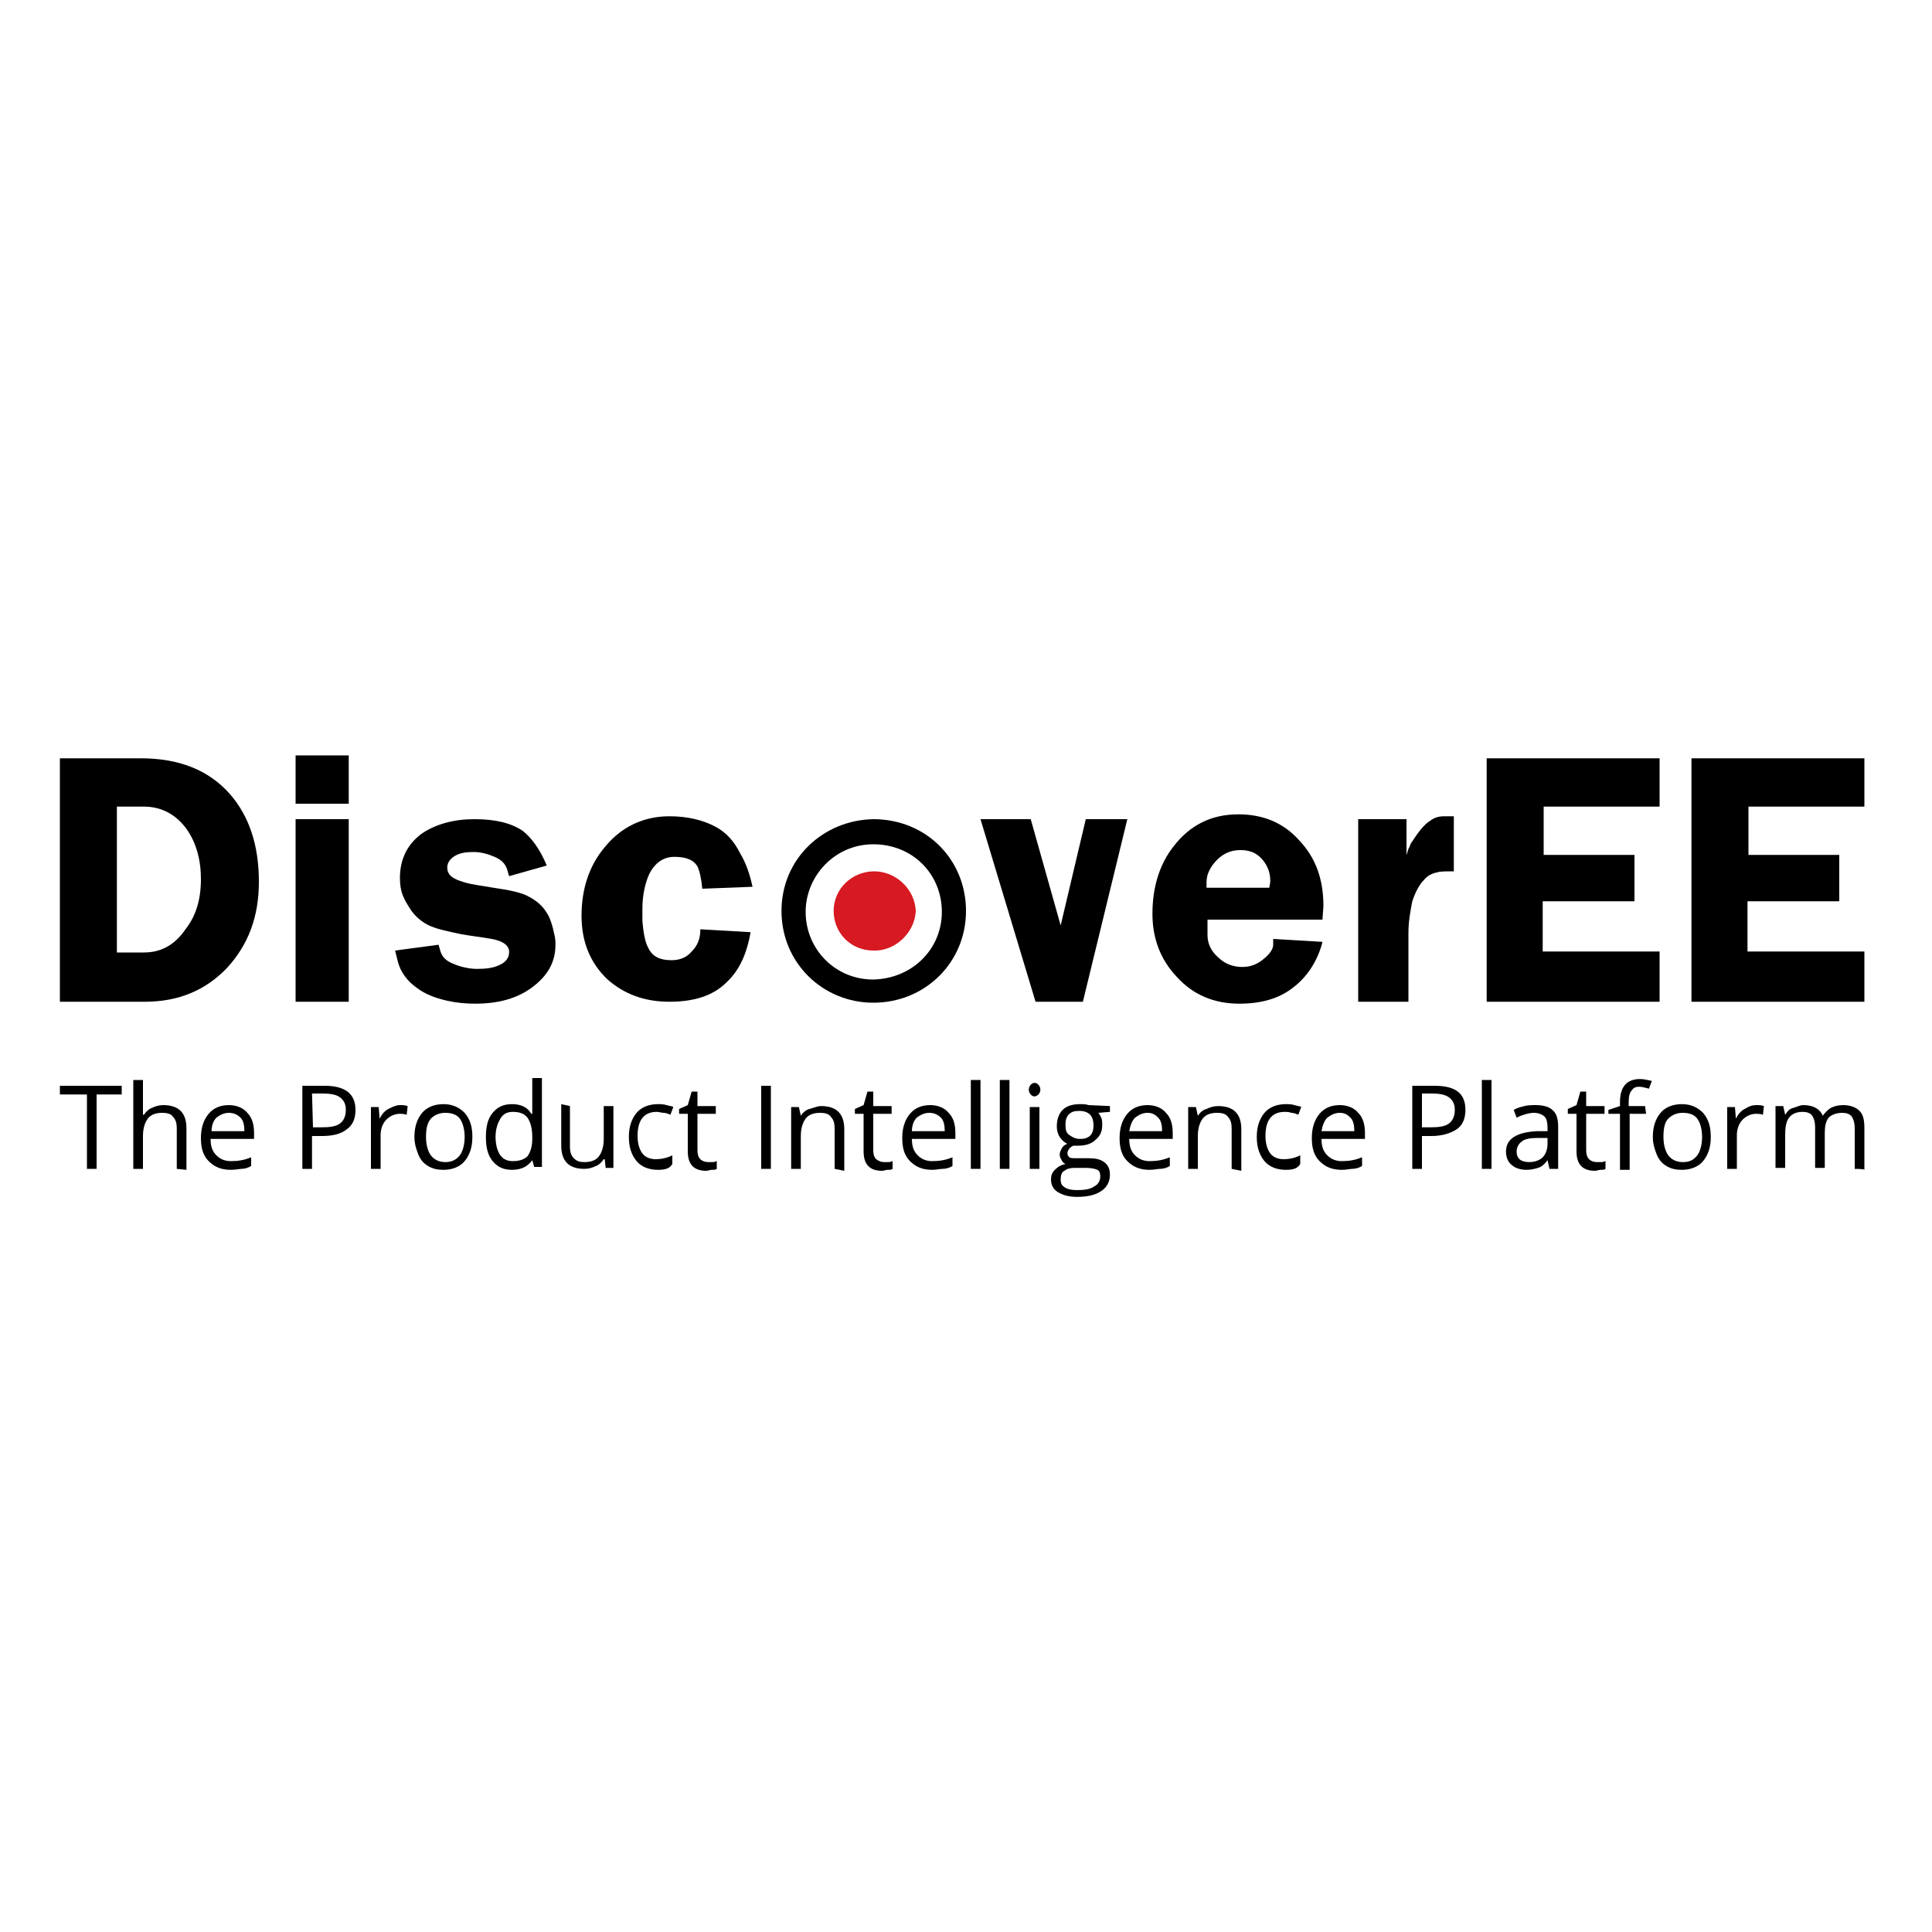 <?xml version="1.0" encoding="utf-8"?>
<!-- Generator: Adobe Illustrator 26.0.3, SVG Export Plug-In . SVG Version: 6.00 Build 0)  -->
<svg version="1.1" id="Layer_1" xmlns="http://www.w3.org/2000/svg" xmlns:xlink="http://www.w3.org/1999/xlink" x="0px" y="0px"
	 viewBox="0 0 200 200" style="enable-background:new 0 0 200 200;" xml:space="preserve">
<style type="text/css">
	.st0{fill:#D71921;}
</style>
<g>
	<g>
		<g>
			<path d="M90.4,84.8c5.5,0,9.6,4.2,9.6,9.5s-4.2,9.5-9.6,9.5c-5.2,0-9.5-4.1-9.5-9.5S85.2,84.9,90.4,84.8z M97.5,94.4
				c0-3.9-3-7-7.1-7c-4,0-7,3.3-7,7c0,3.8,3,7,7,7C94.5,101.3,97.5,98.2,97.5,94.4z"/>
			<path class="st0" d="M90.4,98.4c-2.3,0-4.1-1.8-4.1-4.1c0-2.3,1.9-4.1,4.2-4.1c2.2,0,4.2,1.8,4.3,4.1
				C94.7,96.6,92.6,98.5,90.4,98.4z"/>
		</g>
	</g>
	<g>
		<path d="M26.8,91.3c0,3.6-1.1,6.5-3.3,8.9c-2.2,2.3-5,3.5-8.5,3.5H6.2V78.5h8.4c3.9,0,7,1.2,9.2,3.7
			C25.8,84.5,26.8,87.5,26.8,91.3z M20.8,91c0-2-0.5-3.8-1.5-5.2c-1.1-1.5-2.6-2.3-4.4-2.3h-2.8v15.1h2.8c1.8,0,3.2-0.8,4.3-2.4
			C20.3,94.8,20.8,93.1,20.8,91z"/>
		<path d="M36.1,83.2h-5.5v-5h5.5V83.2z M36.1,103.7h-5.5V84.8h5.5V103.7z"/>
		<path d="M57.4,96.8c0.1,0.4,0.1,0.7,0.1,1c0,1.8-0.8,3.2-2.4,4.4c-1.6,1.2-3.6,1.7-5.9,1.7c-1,0-2-0.1-2.9-0.3
			c-1.3-0.3-2.3-0.7-3.1-1.3c-1-0.7-1.7-1.6-2-2.7l-0.3-1.2l4.5-0.6l0.2,0.7c0.2,0.6,0.6,1,1.4,1.3c0.7,0.3,1.6,0.5,2.4,0.5
			c0.9,0,1.7-0.1,2.3-0.4c0.7-0.3,1-0.8,1-1.3c0-0.1,0-0.2,0-0.2c-0.1-0.6-0.7-1-1.8-1.2s-2.1-0.3-3.2-0.5c-1.4-0.3-2.3-0.5-2.8-0.7
			c-0.9-0.3-1.7-0.9-2.3-1.7c-0.4-0.6-0.7-1.1-0.9-1.6s-0.3-1.1-0.3-1.8c0-2,0.8-3.6,2.4-4.7c1.4-0.9,3.2-1.4,5.3-1.4
			c2.2,0,3.8,0.4,5,1.2c0.9,0.7,1.8,1.9,2.5,3.6l-3.9,1.1L52.5,90c-0.2-0.6-0.6-1-1.3-1.3s-1.4-0.5-2.2-0.5s-1.4,0.1-1.9,0.4
			s-0.8,0.7-0.8,1.2c0,0.1,0,0.3,0.1,0.5c0.2,0.5,0.8,0.8,1.9,1.1c0.3,0.1,1.5,0.3,3.4,0.6c1.4,0.2,2.5,0.5,3,0.8
			c0.8,0.4,1.5,1,1.9,1.7C56.9,94.9,57.2,95.8,57.4,96.8z"/>
		<path d="M77.9,91.8L72.7,92c-0.1-1.1-0.3-1.9-0.5-2.3c-0.4-0.7-1.2-1-2.4-1c-1.1,0-2,0.6-2.6,1.8c-0.4,0.9-0.7,2.1-0.7,3.6
			c0,0.2,0,0.3,0,0.5s0,0.4,0,0.7c0.1,1.3,0.3,2.3,0.6,2.8c0.4,0.9,1.2,1.3,2.4,1.3c0.9,0,1.6-0.3,2.1-0.9c0.6-0.6,0.9-1.3,0.9-2.3
			l5.2,0.3c-0.4,2.3-1.2,4-2.5,5.2c-1.4,1.4-3.4,2-5.9,2c-2.6,0-4.7-0.8-6.4-2.3c-1.8-1.7-2.7-3.9-2.7-6.6c0-2.8,0.8-5.2,2.4-7.1
			c1.7-2.1,4-3.2,6.7-3.2c1.9,0,3.5,0.4,4.8,1.1c1.1,0.6,1.9,1.5,2.5,2.7C77.2,89.3,77.6,90.4,77.9,91.8z"/>
	</g>
	<g>
		<path d="M116.7,84.8l-4.6,18.9h-4.9l-5.7-18.9h5.2l3.1,11l2.6-11H116.7z"/>
		<path d="M136.9,95.2H125v1.6c0,0.9,0.4,1.7,1.1,2.3c0.7,0.7,1.6,1,2.5,1s1.6-0.3,2.3-0.9c0.6-0.5,0.9-1,0.9-1.4v-0.6l5.1,0.3
			l-0.1,0.4c-0.6,1.9-1.6,3.3-2.9,4.3c-1.5,1.2-3.4,1.7-5.6,1.7c-2.6,0-4.8-0.9-6.5-2.8c-1.7-1.8-2.5-4-2.5-6.5c0-2.7,0.7-5.1,2.2-7
			c1.7-2.2,3.9-3.3,6.7-3.3c2.6,0,4.7,0.9,6.3,2.7c1.7,1.8,2.5,4,2.5,6.8L136.9,95.2z M131.4,91.9c0-0.2,0.1-0.4,0.1-0.7
			c0-0.9-0.3-1.6-0.8-2.2c-0.6-0.7-1.3-1-2.3-1c-0.9,0-1.7,0.3-2.4,1c-0.7,0.7-1.1,1.5-1.1,2.3c0,0.2,0,0.4,0,0.6
			C124.9,91.9,131.4,91.9,131.4,91.9z"/>
		<path d="M150.5,90.2c-0.8,0-1.4,0-1.7,0.1c-0.5,0.1-1,0.3-1.4,0.8c-0.5,0.5-0.9,1.3-1.2,2.2c-0.2,1-0.4,2.1-0.4,3.3v7.1h-5.2V84.8
			h5v3.7c0.1-0.2,0.1-0.5,0.3-0.8c0.1-0.3,0.2-0.5,0.3-0.6c0.7-1.1,1.3-1.8,1.8-2.1c0.5-0.4,1-0.5,1.5-0.5h1L150.5,90.2L150.5,90.2z
			"/>
		<path d="M171.8,103.7h-17.9V78.5h17.9v5h-12v5h9.4v4.8h-9.5v5.2h12.1V103.7z"/>
		<path d="M193,103.7h-17.9V78.5H193v5h-12v5h9.4v4.8h-9.5v5.2H193V103.7z"/>
	</g>
</g>
<g>
	<path d="M10,121H9v-7.7H6.2v-0.9h6.4v0.9H10V121z"/>
	<path d="M18.3,121v-4.2c0-0.5-0.1-0.9-0.4-1.2c-0.2-0.3-0.6-0.4-1.1-0.4c-0.7,0-1.2,0.2-1.5,0.6s-0.5,1-0.5,1.8v3.4h-1v-9.2h1v2.8
		c0,0.3,0,0.6,0,0.8h0.1c0.2-0.3,0.5-0.6,0.8-0.7c0.4-0.2,0.8-0.3,1.2-0.3c0.8,0,1.4,0.2,1.8,0.6c0.4,0.4,0.6,1,0.6,1.8v4.3
		L18.3,121L18.3,121z"/>
	<path d="M23.9,121.1c-1,0-1.7-0.3-2.3-0.9c-0.6-0.6-0.8-1.4-0.8-2.4c0-1.1,0.3-1.9,0.8-2.5c0.5-0.6,1.2-0.9,2.1-0.9
		c0.8,0,1.5,0.3,1.9,0.8c0.5,0.5,0.7,1.2,0.7,2.1v0.6h-4.5c0,0.8,0.2,1.3,0.6,1.7c0.4,0.4,0.9,0.6,1.5,0.6c0.7,0,1.4-0.1,2.1-0.4
		v0.9c-0.3,0.2-0.7,0.3-1,0.3C24.8,121,24.4,121.1,23.9,121.1z M23.7,115.2c-0.5,0-0.9,0.2-1.3,0.5c-0.3,0.3-0.5,0.8-0.5,1.4h3.4
		c0-0.6-0.1-1.1-0.4-1.4S24.2,115.2,23.7,115.2z"/>
	<path d="M36.8,114.9c0,0.9-0.3,1.6-0.9,2c-0.6,0.5-1.5,0.7-2.6,0.7h-1v3.4h-1v-8.6h2.3C35.7,112.4,36.8,113.2,36.8,114.9z
		 M32.4,116.7h0.9c0.9,0,1.5-0.1,1.9-0.4c0.4-0.3,0.6-0.8,0.6-1.4c0-0.6-0.2-1-0.6-1.3s-1-0.4-1.8-0.4h-1.1L32.4,116.7L32.4,116.7z"
		/>
	<path d="M41.4,114.4c0.3,0,0.5,0,0.8,0.1l-0.1,0.9c-0.3-0.1-0.5-0.1-0.7-0.1c-0.5,0-1,0.2-1.4,0.6c-0.4,0.4-0.6,1-0.6,1.6v3.5h-1
		v-6.4h0.8l0.1,1.2l0,0c0.2-0.4,0.5-0.8,0.9-1S41,114.4,41.4,114.4z"/>
	<path d="M48.9,117.7c0,1.1-0.3,1.9-0.8,2.5c-0.5,0.6-1.3,0.9-2.2,0.9c-0.6,0-1.1-0.1-1.6-0.4c-0.5-0.3-0.8-0.7-1-1.2
		c-0.2-0.5-0.4-1.1-0.4-1.8c0-1.1,0.3-1.9,0.8-2.5c0.5-0.6,1.3-0.9,2.2-0.9c0.9,0,1.6,0.3,2.2,0.9C48.7,115.9,48.9,116.7,48.9,117.7
		z M44.1,117.7c0,0.8,0.2,1.5,0.5,1.9c0.3,0.4,0.8,0.7,1.5,0.7c0.6,0,1.1-0.2,1.5-0.7c0.3-0.4,0.5-1.1,0.5-1.9s-0.2-1.5-0.5-1.9
		c-0.3-0.4-0.8-0.6-1.5-0.6c-0.6,0-1.1,0.2-1.5,0.6C44.2,116.3,44.1,116.9,44.1,117.7z"/>
	<path d="M55.1,120.1L55.1,120.1c-0.5,0.7-1.2,1-2.1,1s-1.5-0.3-2-0.9c-0.5-0.6-0.7-1.4-0.7-2.5c0-1.1,0.2-1.9,0.7-2.5
		c0.5-0.6,1.1-0.9,2-0.9c0.9,0,1.6,0.3,2,1h0.1v-0.5v-0.5v-2.7h1v9.2h-0.8L55.1,120.1z M53.1,120.2c0.7,0,1.2-0.2,1.5-0.5
		c0.3-0.4,0.5-1,0.5-1.8v-0.2c0-0.9-0.2-1.6-0.5-2c-0.3-0.4-0.8-0.6-1.5-0.6c-0.6,0-1,0.2-1.3,0.7c-0.3,0.5-0.5,1.1-0.5,1.9
		s0.2,1.5,0.5,1.9C52.1,120,52.5,120.2,53.1,120.2z"/>
	<path d="M59,114.5v4.2c0,0.5,0.1,0.9,0.4,1.2c0.3,0.3,0.6,0.4,1.1,0.4c0.7,0,1.2-0.2,1.5-0.6c0.3-0.4,0.5-1,0.5-1.8v-3.4h1v6.4
		h-0.8l-0.1-0.9h-0.1c-0.2,0.3-0.5,0.6-0.8,0.7c-0.4,0.2-0.8,0.3-1.2,0.3c-0.8,0-1.4-0.2-1.8-0.6c-0.4-0.4-0.6-1-0.6-1.8v-4.3
		L59,114.5L59,114.5z"/>
	<path d="M68.1,121.1c-0.9,0-1.7-0.3-2.2-0.9c-0.5-0.6-0.8-1.4-0.8-2.5c0-1.1,0.3-1.9,0.8-2.5c0.5-0.6,1.3-0.9,2.2-0.9
		c0.3,0,0.6,0,0.9,0.1c0.3,0.1,0.6,0.1,0.7,0.2l-0.3,0.8c-0.2-0.1-0.5-0.2-0.7-0.2c-0.2,0-0.5-0.1-0.7-0.1c-1.3,0-2,0.8-2,2.5
		c0,0.8,0.2,1.4,0.5,1.8c0.3,0.4,0.8,0.6,1.4,0.6c0.5,0,1.1-0.1,1.7-0.4v0.9C69.3,121,68.8,121.1,68.1,121.1z"/>
	<path d="M73.3,120.3c0.2,0,0.3,0,0.5,0s0.3-0.1,0.4-0.1v0.8c-0.1,0.1-0.3,0.1-0.5,0.1c-0.2,0-0.4,0.1-0.6,0.1c-1.3,0-1.9-0.7-1.9-2
		v-3.9h-0.9v-0.5l0.9-0.4l0.4-1.4h0.6v1.5h1.9v0.8h-1.9v3.8c0,0.4,0.1,0.7,0.3,0.9C72.7,120.2,73,120.3,73.3,120.3z"/>
	<path d="M78.8,121v-8.6h1v8.6H78.8z"/>
	<path d="M86.4,121v-4.2c0-0.5-0.1-0.9-0.4-1.2c-0.2-0.3-0.6-0.4-1.1-0.4c-0.7,0-1.2,0.2-1.5,0.6s-0.5,1-0.5,1.8v3.4h-1v-6.4h0.8
		l0.2,0.9l0,0c0.2-0.3,0.5-0.6,0.9-0.7c0.4-0.1,0.8-0.3,1.2-0.3c0.8,0,1.4,0.2,1.8,0.6c0.4,0.4,0.6,1,0.6,1.8v4.3L86.4,121L86.4,121
		z"/>
	<path d="M91.5,120.3c0.2,0,0.3,0,0.5,0s0.3-0.1,0.4-0.1v0.8c-0.1,0.1-0.3,0.1-0.5,0.1c-0.2,0-0.4,0.1-0.6,0.1c-1.3,0-1.9-0.7-1.9-2
		v-3.9h-0.9v-0.5l0.9-0.4l0.4-1.4h0.6v1.5h1.9v0.8h-1.9v3.8c0,0.4,0.1,0.7,0.3,0.9C91,120.2,91.2,120.3,91.5,120.3z"/>
	<path d="M96.5,121.1c-1,0-1.7-0.3-2.3-0.9c-0.6-0.6-0.8-1.4-0.8-2.4c0-1.1,0.3-1.9,0.8-2.5c0.5-0.6,1.2-0.9,2.1-0.9
		c0.8,0,1.5,0.3,1.9,0.8c0.5,0.5,0.7,1.2,0.7,2.1v0.6h-4.5c0,0.8,0.2,1.3,0.6,1.7c0.4,0.4,0.9,0.6,1.5,0.6c0.7,0,1.4-0.1,2.1-0.4
		v0.9c-0.3,0.2-0.7,0.3-1,0.3C97.3,121,96.9,121.1,96.5,121.1z M96.2,115.2c-0.5,0-0.9,0.2-1.3,0.5c-0.3,0.3-0.5,0.8-0.5,1.4h3.4
		c0-0.6-0.1-1.1-0.4-1.4S96.7,115.2,96.2,115.2z"/>
	<path d="M101.5,121h-1v-9.2h1V121z"/>
	<path d="M104.5,121h-1v-9.2h1V121z"/>
	<path d="M106.5,112.8c0-0.2,0.1-0.4,0.2-0.5c0.1-0.1,0.2-0.2,0.4-0.2c0.2,0,0.3,0.1,0.4,0.2c0.1,0.1,0.2,0.3,0.2,0.5
		s-0.1,0.4-0.2,0.5c-0.1,0.1-0.3,0.2-0.4,0.2c-0.2,0-0.3-0.1-0.4-0.2C106.6,113.2,106.5,113,106.5,112.8z M107.6,121h-1v-6.4h1V121z
		"/>
	<path d="M114.9,114.5v0.6l-1.2,0.1c0.1,0.1,0.2,0.3,0.3,0.5c0.1,0.2,0.1,0.5,0.1,0.8c0,0.6-0.2,1.1-0.7,1.5c-0.4,0.4-1,0.6-1.8,0.6
		c-0.2,0-0.4,0-0.5,0c-0.4,0.2-0.6,0.5-0.6,0.8c0,0.2,0.1,0.3,0.2,0.4c0.1,0.1,0.4,0.1,0.8,0.1h1.2c0.7,0,1.2,0.1,1.6,0.4
		c0.4,0.3,0.6,0.7,0.6,1.3c0,0.7-0.3,1.3-0.9,1.7c-0.6,0.4-1.4,0.6-2.5,0.6c-0.9,0-1.5-0.2-2-0.5s-0.7-0.8-0.7-1.3
		c0-0.4,0.1-0.7,0.4-1c0.3-0.3,0.6-0.5,1.1-0.6c-0.2-0.1-0.3-0.2-0.4-0.4c-0.1-0.2-0.2-0.3-0.2-0.6c0-0.2,0.1-0.4,0.2-0.6
		c0.1-0.2,0.3-0.4,0.6-0.5c-0.3-0.1-0.6-0.4-0.8-0.7c-0.2-0.3-0.3-0.7-0.3-1.1c0-0.7,0.2-1.3,0.6-1.7c0.4-0.4,1-0.6,1.8-0.6
		c0.3,0,0.6,0,0.9,0.1L114.9,114.5L114.9,114.5z M109.8,122.1c0,0.4,0.1,0.6,0.4,0.8c0.3,0.2,0.7,0.3,1.3,0.3c0.8,0,1.4-0.1,1.8-0.4
		c0.4-0.2,0.6-0.6,0.6-1c0-0.4-0.1-0.6-0.3-0.7c-0.2-0.1-0.6-0.2-1.2-0.2h-1.2c-0.4,0-0.8,0.1-1,0.3
		C109.9,121.3,109.8,121.7,109.8,122.1z M110.3,116.5c0,0.5,0.1,0.8,0.4,1c0.3,0.2,0.6,0.4,1.1,0.4c1,0,1.4-0.5,1.4-1.4
		c0-1-0.5-1.5-1.5-1.5c-0.5,0-0.8,0.1-1.1,0.4C110.3,115.8,110.3,116.1,110.3,116.5z"/>
	<path d="M119,121.1c-1,0-1.7-0.3-2.3-0.9c-0.6-0.6-0.8-1.4-0.8-2.4c0-1.1,0.3-1.9,0.8-2.5c0.5-0.6,1.2-0.9,2.1-0.9
		c0.8,0,1.5,0.3,1.9,0.8c0.5,0.5,0.7,1.2,0.7,2.1v0.6h-4.5c0,0.8,0.2,1.3,0.6,1.7c0.4,0.4,0.9,0.6,1.5,0.6c0.7,0,1.4-0.1,2.1-0.4
		v0.9c-0.3,0.2-0.7,0.3-1,0.3S119.5,121.1,119,121.1z M118.8,115.2c-0.5,0-0.9,0.2-1.3,0.5c-0.3,0.3-0.5,0.8-0.6,1.4h3.4
		c0-0.6-0.1-1.1-0.4-1.4C119.6,115.4,119.3,115.2,118.8,115.2z"/>
	<path d="M127.5,121v-4.2c0-0.5-0.1-0.9-0.4-1.2c-0.2-0.3-0.6-0.4-1.1-0.4c-0.7,0-1.2,0.2-1.5,0.6s-0.5,1-0.5,1.8v3.4h-1v-6.4h0.8
		l0.2,0.9l0,0c0.2-0.3,0.5-0.6,0.9-0.7c0.4-0.2,0.8-0.3,1.2-0.3c0.8,0,1.4,0.2,1.8,0.6c0.4,0.4,0.6,1,0.6,1.8v4.3L127.5,121
		L127.5,121z"/>
	<path d="M133.1,121.1c-0.9,0-1.7-0.3-2.2-0.9c-0.5-0.6-0.8-1.4-0.8-2.5c0-1.1,0.3-1.9,0.8-2.5c0.5-0.6,1.3-0.9,2.2-0.9
		c0.3,0,0.6,0,0.9,0.1c0.3,0.1,0.6,0.1,0.7,0.2l-0.3,0.8c-0.2-0.1-0.5-0.2-0.7-0.2c-0.3-0.1-0.5-0.1-0.7-0.1c-1.3,0-2,0.8-2,2.5
		c0,0.8,0.2,1.4,0.5,1.8s0.8,0.6,1.4,0.6c0.5,0,1.1-0.1,1.7-0.4v0.9C134.3,121,133.8,121.1,133.1,121.1z"/>
	<path d="M138.9,121.1c-1,0-1.7-0.3-2.3-0.9c-0.6-0.6-0.8-1.4-0.8-2.4c0-1.1,0.3-1.9,0.8-2.5c0.5-0.6,1.2-0.9,2.1-0.9
		c0.8,0,1.5,0.3,1.9,0.8c0.5,0.5,0.7,1.2,0.7,2.1v0.6h-4.5c0,0.8,0.2,1.3,0.6,1.7c0.4,0.4,0.9,0.6,1.5,0.6c0.7,0,1.4-0.1,2.1-0.4
		v0.9c-0.3,0.2-0.7,0.3-1,0.3C139.7,121,139.4,121.1,138.9,121.1z M138.7,115.2c-0.5,0-0.9,0.2-1.3,0.5c-0.3,0.3-0.5,0.8-0.6,1.4
		h3.4c0-0.6-0.1-1.1-0.4-1.4C139.5,115.4,139.2,115.2,138.7,115.2z"/>
	<path d="M151.7,114.9c0,0.9-0.3,1.6-0.9,2c-0.6,0.4-1.5,0.7-2.6,0.7h-1v3.4h-1v-8.6h2.3C150.7,112.4,151.7,113.2,151.7,114.9z
		 M147.2,116.7h0.9c0.9,0,1.5-0.1,1.9-0.4s0.6-0.8,0.6-1.4c0-0.6-0.2-1-0.6-1.3c-0.4-0.3-1-0.4-1.8-0.4h-1V116.7z"/>
	<path d="M154.4,121h-1v-9.2h1V121z"/>
	<path d="M160.4,121l-0.2-0.9l0,0c-0.3,0.4-0.6,0.7-1,0.8c-0.3,0.1-0.7,0.2-1.2,0.2c-0.6,0-1.2-0.2-1.5-0.5
		c-0.4-0.3-0.6-0.8-0.6-1.4c0-1.3,1.1-2,3.2-2.1h1.1v-0.4c0-0.5-0.1-0.9-0.3-1.1c-0.2-0.2-0.6-0.4-1.1-0.4s-1.2,0.2-1.8,0.5
		l-0.3-0.8c0.3-0.2,0.7-0.3,1.1-0.4c0.4-0.1,0.8-0.1,1.2-0.1c0.8,0,1.4,0.2,1.7,0.5c0.4,0.3,0.6,0.9,0.6,1.7v4.4
		C161.3,121,160.4,121,160.4,121z M158.3,120.3c0.6,0,1.1-0.2,1.4-0.5c0.3-0.3,0.5-0.8,0.5-1.4v-0.6h-1c-0.8,0-1.4,0.1-1.7,0.4
		c-0.3,0.2-0.5,0.6-0.5,1s0.1,0.6,0.3,0.8C157.5,120.2,157.9,120.3,158.3,120.3z"/>
	<path d="M165.3,120.3c0.2,0,0.3,0,0.5,0c0.2,0,0.3-0.1,0.4-0.1v0.8c-0.1,0.1-0.3,0.1-0.5,0.1c-0.2,0-0.4,0.1-0.6,0.1
		c-1.3,0-1.9-0.7-1.9-2v-3.9h-0.9v-0.5l0.9-0.4l0.4-1.4h0.6v1.5h1.9v0.8h-1.9v3.8c0,0.4,0.1,0.7,0.3,0.9
		C164.7,120.2,165,120.3,165.3,120.3z"/>
	<path d="M170.4,115.3h-1.7v5.8h-1v-5.8h-1.2v-0.4l1.2-0.4v-0.4c0-1.6,0.7-2.4,2.1-2.4c0.3,0,0.8,0.1,1.2,0.2l-0.3,0.8
		c-0.4-0.1-0.7-0.2-1-0.2c-0.4,0-0.6,0.1-0.8,0.4c-0.2,0.2-0.3,0.6-0.3,1.2v0.4h1.7L170.4,115.3L170.4,115.3z"/>
	<path d="M177.1,117.7c0,1.1-0.3,1.9-0.8,2.5c-0.5,0.6-1.3,0.9-2.2,0.9c-0.6,0-1.1-0.1-1.6-0.4c-0.5-0.3-0.8-0.7-1-1.2
		c-0.2-0.5-0.4-1.1-0.4-1.8c0-1.1,0.3-1.9,0.8-2.5c0.5-0.6,1.3-0.9,2.2-0.9s1.6,0.3,2.2,0.9C176.9,115.9,177.1,116.7,177.1,117.7z
		 M172.2,117.7c0,0.8,0.2,1.5,0.5,1.9c0.3,0.4,0.8,0.7,1.5,0.7c0.7,0,1.1-0.2,1.5-0.7c0.3-0.4,0.5-1.1,0.5-1.9s-0.2-1.5-0.5-1.9
		c-0.3-0.4-0.8-0.6-1.5-0.6c-0.6,0-1.1,0.2-1.5,0.6S172.2,116.9,172.2,117.7z"/>
	<path d="M181.8,114.4c0.3,0,0.5,0,0.8,0.1l-0.1,0.9c-0.3-0.1-0.5-0.1-0.7-0.1c-0.5,0-1,0.2-1.4,0.6s-0.6,1-0.6,1.6v3.5h-1v-6.4h0.8
		l0.1,1.2l0,0c0.2-0.4,0.5-0.8,0.9-1C181.1,114.5,181.4,114.4,181.8,114.4z"/>
	<path d="M192,121v-4.2c0-0.5-0.1-0.9-0.3-1.2c-0.2-0.3-0.6-0.4-1-0.4c-0.6,0-1.1,0.2-1.4,0.5c-0.3,0.4-0.4,0.9-0.4,1.6v3.6h-1v-4.2
		c0-0.5-0.1-0.9-0.3-1.2c-0.2-0.3-0.6-0.4-1-0.4c-0.6,0-1.1,0.2-1.4,0.6c-0.3,0.4-0.4,1-0.4,1.8v3.4h-1v-6.4h0.8l0.2,0.9l0,0
		c0.2-0.3,0.4-0.6,0.8-0.7s0.7-0.3,1.1-0.3c1,0,1.7,0.4,2,1.1l0,0c0.2-0.3,0.5-0.6,0.8-0.8c0.4-0.2,0.8-0.3,1.3-0.3
		c0.7,0,1.3,0.2,1.7,0.6c0.4,0.4,0.5,1,0.5,1.8v4.3C193,121,192,121,192,121z"/>
</g>
</svg>

